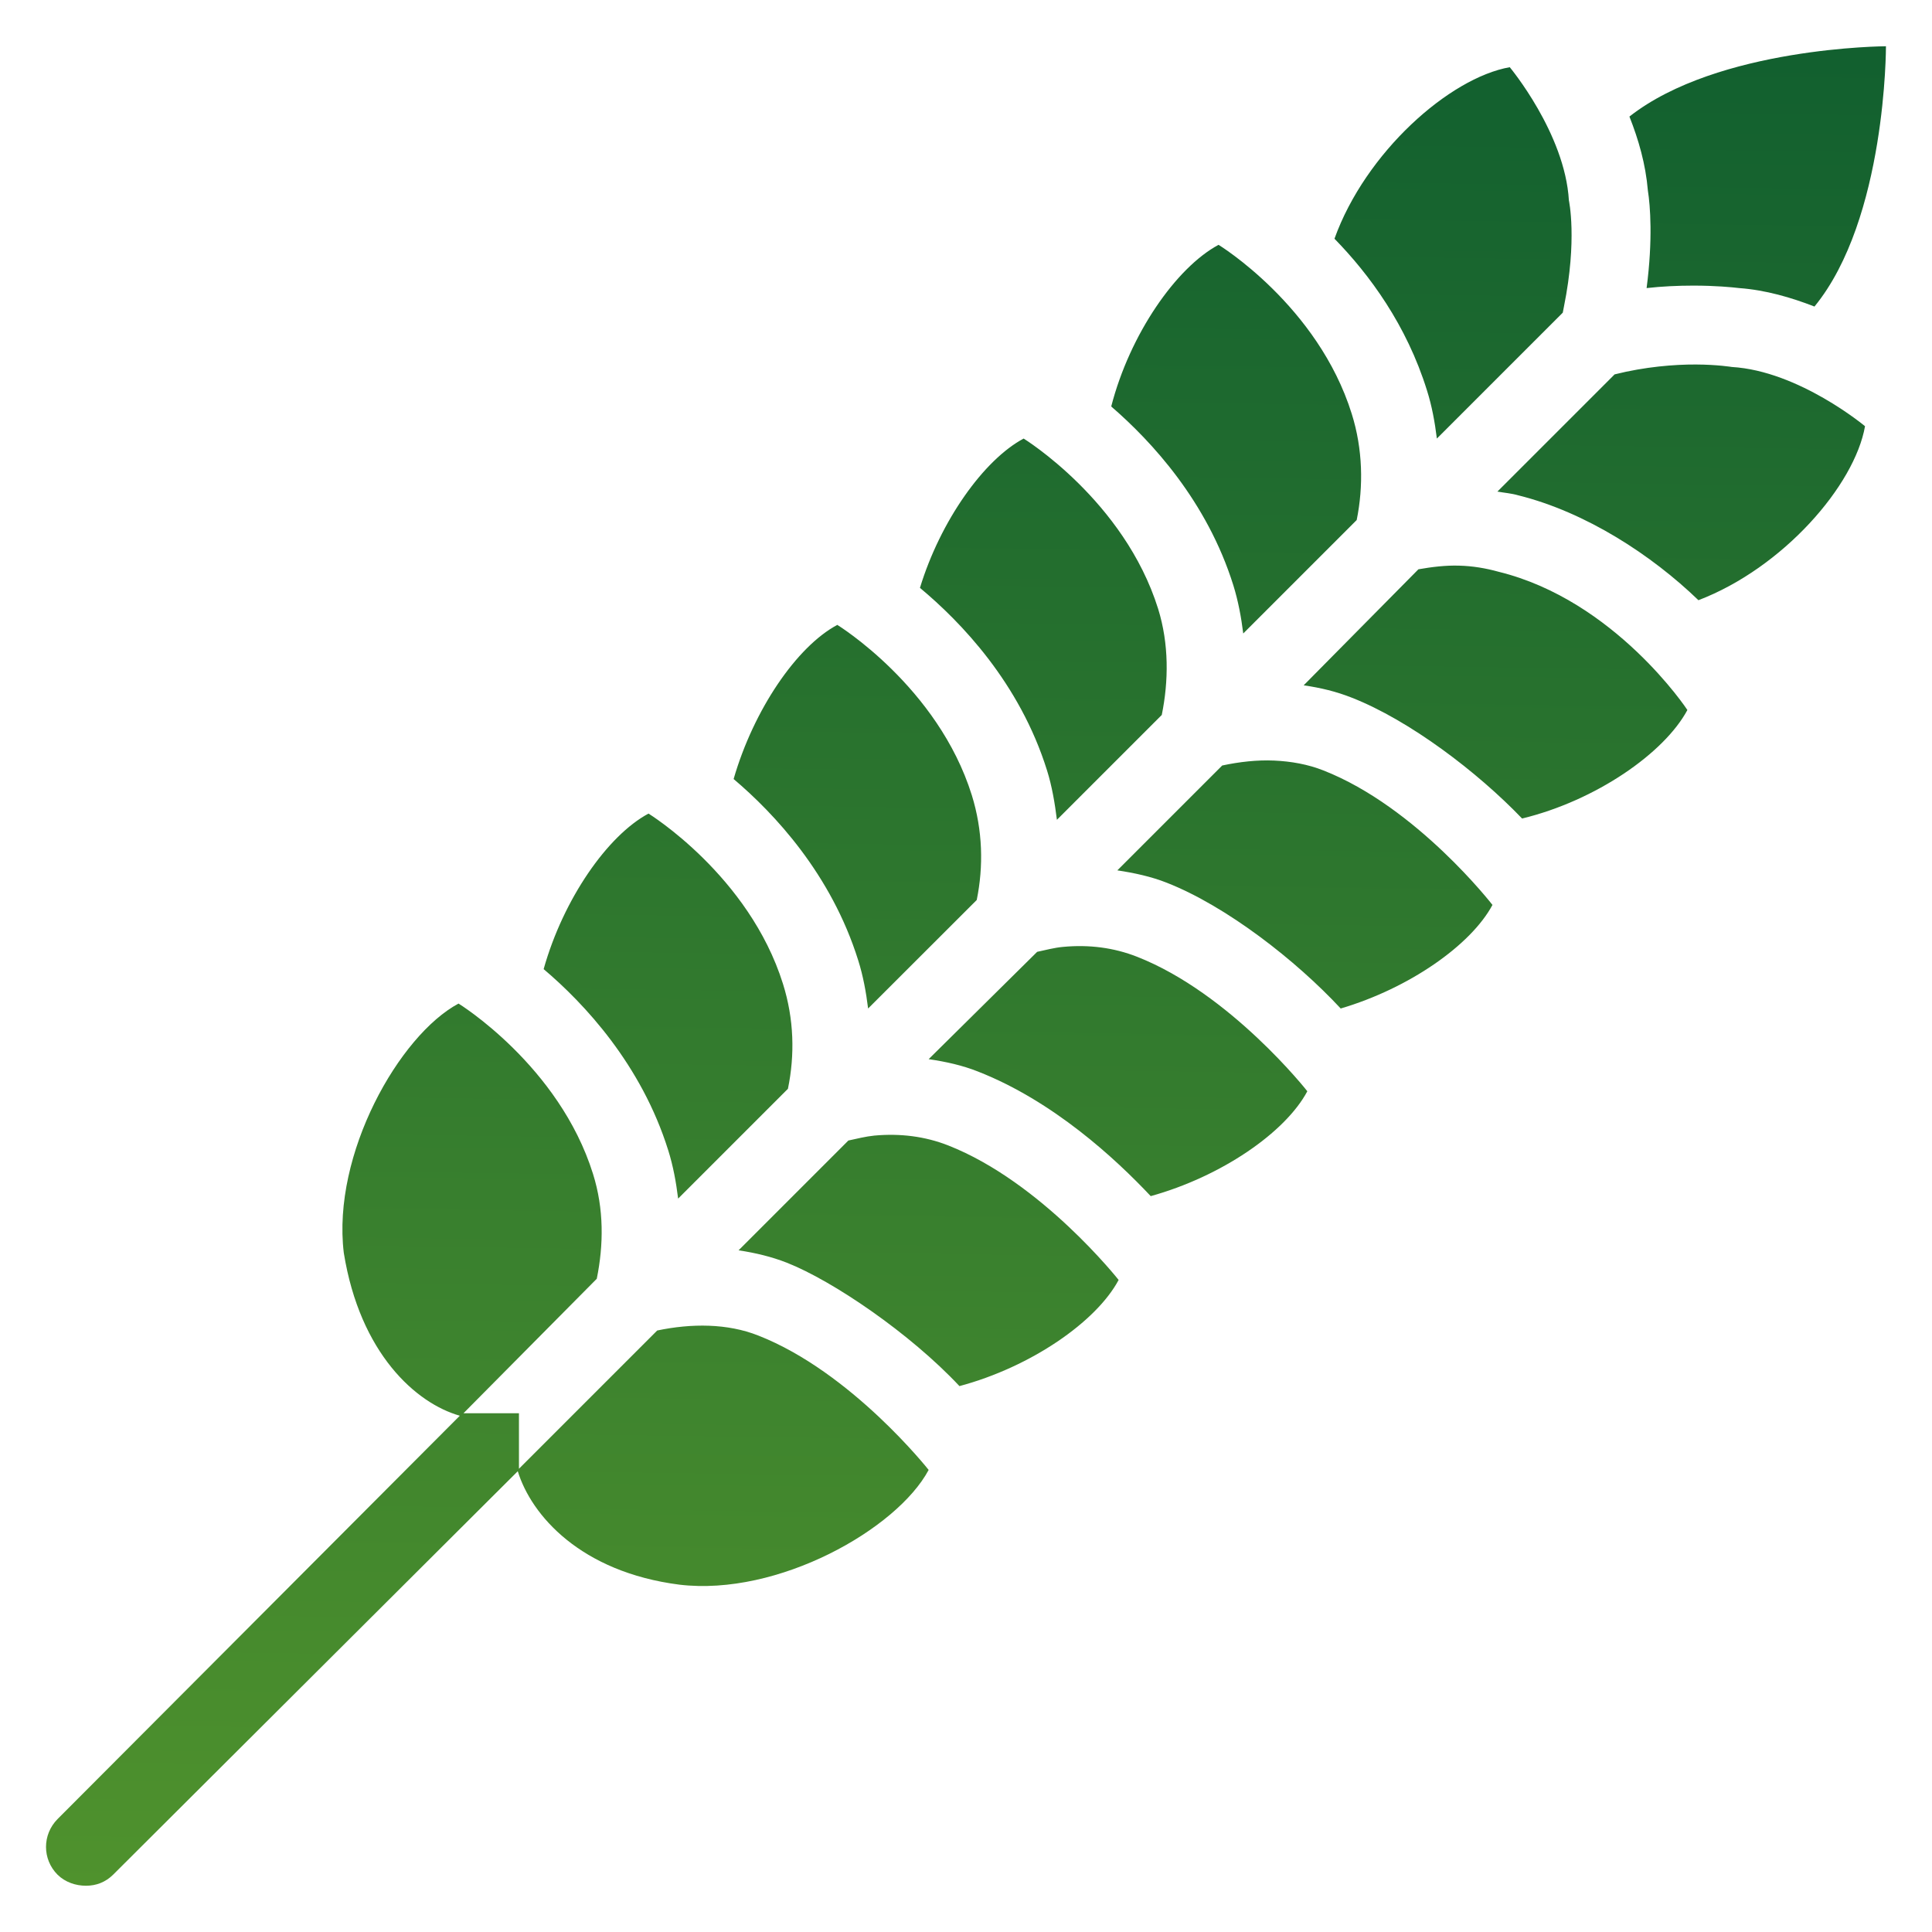 <svg width="18" height="18" viewBox="0 0 18 18" fill="none" xmlns="http://www.w3.org/2000/svg">
<path d="M17.571 0.431C17.571 0.431 16.007 0.437 15.181 1.086C15.266 1.301 15.332 1.528 15.353 1.776C15.375 1.914 15.4 2.233 15.341 2.684C15.484 2.668 15.63 2.661 15.778 2.661C15.981 2.661 16.137 2.676 16.204 2.684C16.45 2.702 16.689 2.772 16.905 2.856C17.575 2.038 17.571 0.431 17.571 0.431ZM14.066 0.626C13.504 0.726 12.723 1.418 12.433 2.224C12.758 2.557 13.105 3.027 13.295 3.638C13.341 3.783 13.368 3.933 13.387 4.086L14.56 2.913C14.564 2.892 14.567 2.877 14.571 2.856C14.697 2.232 14.617 1.867 14.617 1.867C14.58 1.242 14.066 0.626 14.066 0.626ZM11.353 2.281C10.959 2.492 10.527 3.112 10.353 3.787C10.728 4.111 11.246 4.67 11.491 5.454C11.536 5.599 11.564 5.749 11.583 5.902L12.64 4.845C12.704 4.53 12.697 4.184 12.594 3.856C12.279 2.846 11.353 2.281 11.353 2.281ZM15.801 3.396C15.599 3.395 15.327 3.417 15.043 3.488L13.951 4.58C14.019 4.592 14.08 4.596 14.146 4.615C14.777 4.772 15.389 5.172 15.824 5.592C16.613 5.29 17.279 4.523 17.376 3.971C17.376 3.971 16.76 3.456 16.135 3.419C16.135 3.419 16.003 3.397 15.801 3.396ZM9.537 4.086C9.167 4.283 8.762 4.851 8.571 5.477C8.95 5.793 9.5 6.361 9.755 7.178C9.801 7.324 9.828 7.485 9.847 7.638L10.824 6.661C10.888 6.346 10.892 6 10.79 5.672C10.474 4.662 9.537 4.086 9.537 4.086ZM13.594 5.27C13.47 5.266 13.34 5.282 13.215 5.304L12.146 6.385C12.305 6.408 12.45 6.443 12.594 6.5C13.132 6.711 13.765 7.192 14.181 7.626C14.869 7.459 15.506 7.016 15.721 6.615C15.721 6.614 15.047 5.593 13.962 5.327C13.844 5.294 13.719 5.273 13.594 5.27ZM7.801 5.822C7.422 6.024 7.021 6.614 6.835 7.258C7.213 7.578 7.745 8.144 7.996 8.948C8.042 9.094 8.069 9.243 8.088 9.396L9.1 8.385C9.164 8.071 9.156 7.736 9.054 7.408C8.738 6.397 7.801 5.822 7.801 5.822ZM11.87 7.086C11.711 7.079 11.547 7.098 11.387 7.132L10.41 8.109C10.569 8.133 10.726 8.167 10.87 8.224C11.428 8.443 12.077 8.95 12.491 9.396C13.128 9.208 13.704 8.806 13.905 8.431C13.905 8.431 13.199 7.519 12.33 7.178C12.186 7.121 12.029 7.093 11.87 7.086ZM6.042 7.58C5.66 7.784 5.248 8.377 5.065 9.029C5.443 9.349 5.976 9.918 6.226 10.718C6.272 10.864 6.299 11.014 6.318 11.167L7.341 10.144C7.406 9.829 7.398 9.495 7.295 9.167C6.979 8.156 6.042 7.58 6.042 7.58ZM9.904 8.822C9.824 8.829 9.743 8.851 9.663 8.868L8.652 9.868C8.811 9.891 8.968 9.926 9.111 9.983C9.811 10.257 10.392 10.794 10.721 11.144C11.377 10.962 11.975 10.552 12.18 10.167C12.181 10.167 11.463 9.255 10.594 8.914C10.378 8.829 10.146 8.799 9.904 8.822ZM4.272 9.35C3.72 9.645 3.092 10.753 3.203 11.672C3.354 12.611 3.877 13.075 4.284 13.19L0.536 16.948C0.393 17.093 0.393 17.322 0.536 17.466C0.608 17.537 0.707 17.569 0.801 17.569C0.895 17.569 0.982 17.537 1.054 17.466L4.824 13.707C4.95 14.118 5.41 14.646 6.33 14.764C7.249 14.874 8.357 14.247 8.652 13.695C8.652 13.695 7.934 12.784 7.065 12.443C6.777 12.329 6.443 12.329 6.123 12.396L4.835 13.684V13.167H4.318L5.56 11.914C5.624 11.599 5.628 11.265 5.525 10.937C5.209 9.926 4.272 9.35 4.272 9.35ZM8.146 10.58C8.065 10.588 7.984 10.609 7.904 10.626L6.881 11.649C7.04 11.673 7.186 11.708 7.33 11.764C7.759 11.933 8.478 12.422 8.939 12.914C9.604 12.736 10.214 12.315 10.422 11.925C10.422 11.925 9.704 11.014 8.835 10.672C8.619 10.587 8.387 10.558 8.146 10.58Z" fill="url(#paint0_linear_253_9851)"/>
<defs>
<linearGradient id="paint0_linear_253_9851" x1="8.985" y1="0.431" x2="8.609" y2="26.745" gradientUnits="userSpaceOnUse">
<stop stop-color="#12602F"/>
<stop offset="1" stop-color="#6FAC2C"/>
</linearGradient>
</defs>
</svg>
